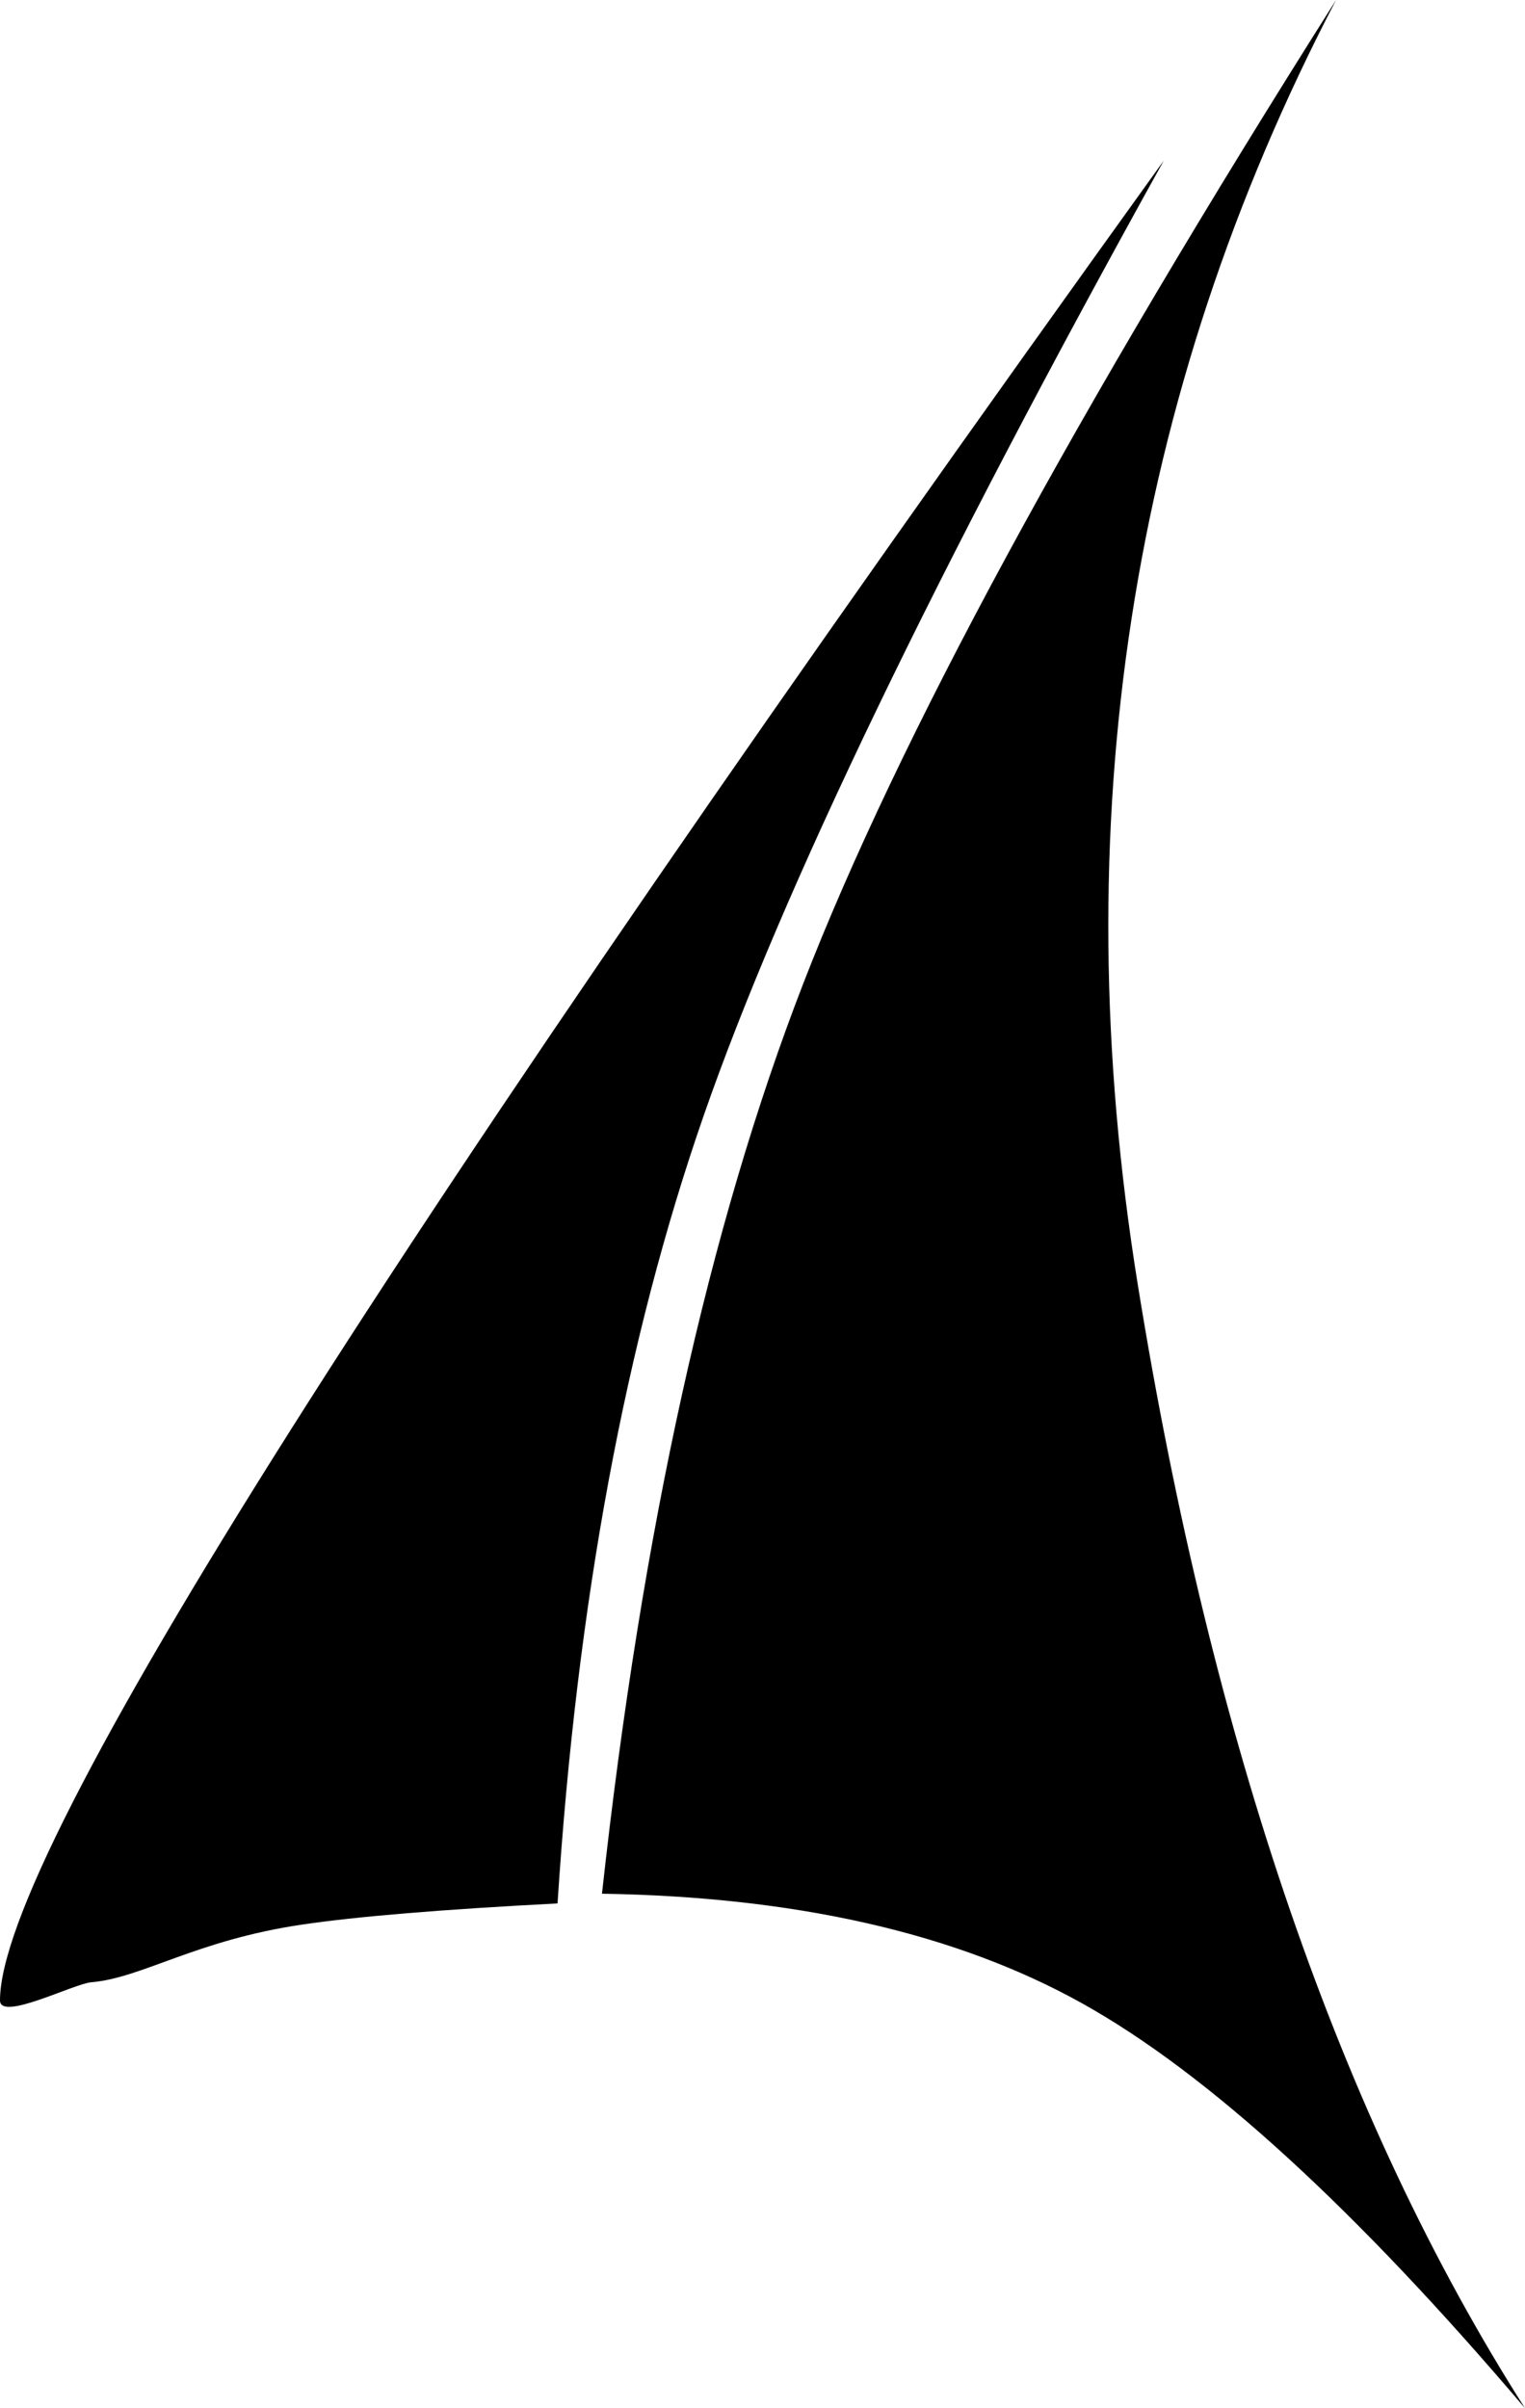 <?xml version="1.0" encoding="UTF-8"?>
<svg width="38px" height="60px" viewBox="0 0 38 60" version="1.1" xmlns="http://www.w3.org/2000/svg" xmlns:xlink="http://www.w3.org/1999/xlink">
    <!-- Generator: Sketch 52.6 (67491) - http://www.bohemiancoding.com/sketch -->
    <title>Group</title>
    <desc>Created with Sketch.</desc>
    <g id="Page-1" stroke="none" stroke-width="1" fill="none" fill-rule="evenodd">
        <g id="Artboard" transform="translate(-12, -1)" fill="#000000">
            <g id="Group" transform="translate(12, 1)">
                <path d="M29,4 C9.667,30.873 1.42334927e-16,46.153 0,49.84 C0,50.368 1.835,49.424 2.277,49.387 C3.54,49.281 4.874,48.343 7.516,47.952 C8.883,47.749 11.009,47.573 13.893,47.423 C14.376,39.928 15.59,33.383 17.537,27.788 C19.483,22.194 23.304,14.264 29,4 Z" id="Path-2"></path>
                <path d="M33.292,0 C26.793,10.269 22.368,18.436 20.017,24.501 C17.666,30.565 15.993,38.125 15,47.181 C19.85,47.259 23.837,48.169 26.963,49.912 C30.089,51.654 33.768,55.017 38,60 C33.421,52.819 30.205,43.489 28.352,32.01 C26.5,20.531 28.147,9.861 33.292,0 Z" id="Path-3"></path>
            </g>
        </g>
    </g>
</svg>